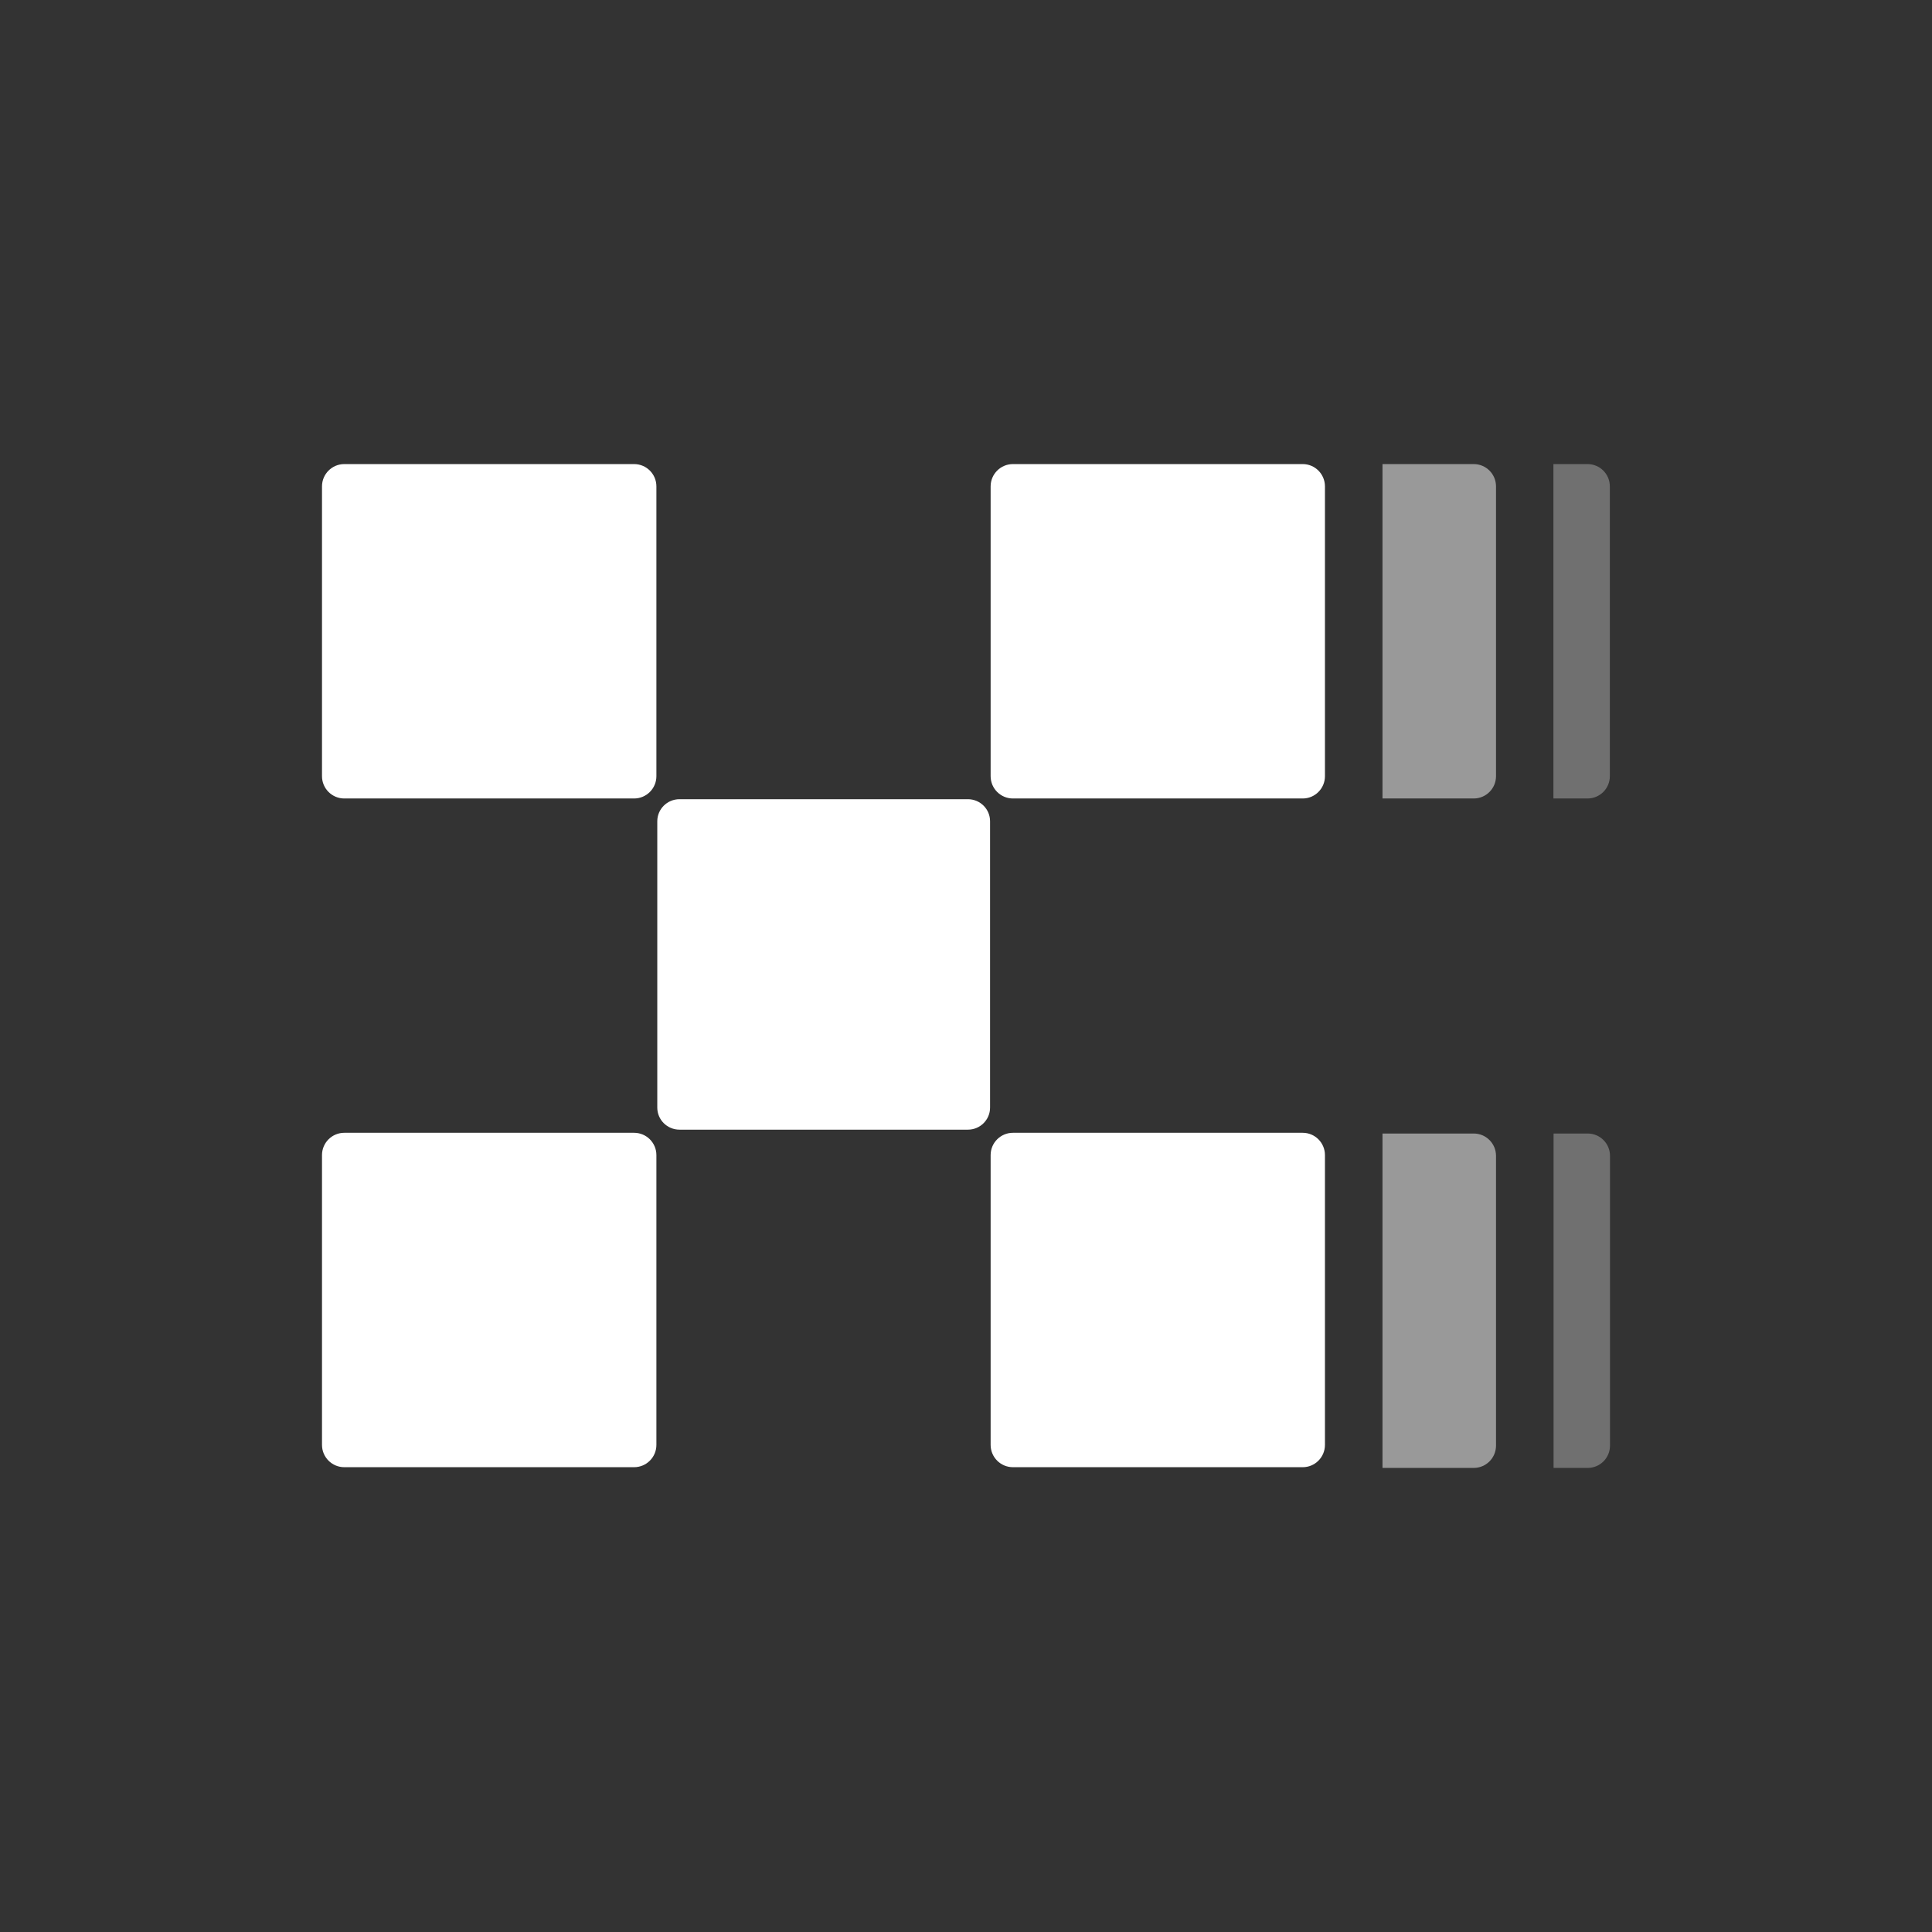 <svg width="24" height="24" viewBox="0 0 24 24" fill="none" xmlns="http://www.w3.org/2000/svg">
<rect x="0" y="0" width="24" height="24" fill="#333333" stroke="none"/>
<path d="M17.174 14.081V18.235H18.307C18.46 18.235 18.584 18.111 18.584 17.958V14.358C18.584 14.205 18.46 14.081 18.307 14.081H17.174Z" fill="white" fill-opacity="0.5"/>
<path d="M17.174 5.765V9.919H18.307C18.46 9.919 18.584 9.795 18.584 9.642V6.042C18.584 5.889 18.46 5.765 18.307 5.765H17.174Z" fill="white" fill-opacity="0.5"/>
<path d="M19.297 5.765V9.919H19.721C19.874 9.919 19.998 9.795 19.998 9.642V6.042C19.998 5.889 19.874 5.765 19.721 5.765H19.297Z" fill="white" fill-opacity="0.3"/>
<path d="M19.299 14.081V18.235H19.723C19.876 18.235 20 18.111 20 17.958V14.358C20 14.205 19.876 14.081 19.723 14.081H19.299Z" fill="white" fill-opacity="0.3"/>
<path d="M12.024 9.928H8.441C8.288 9.928 8.165 10.051 8.165 10.202V13.759C8.165 13.91 8.288 14.033 8.441 14.033H12.024C12.176 14.033 12.299 13.91 12.299 13.759V10.202C12.299 10.051 12.176 9.928 12.024 9.928Z" fill="white"/>
<path d="M7.877 5.765H4.277C4.124 5.765 4 5.889 4 6.042V9.642C4 9.795 4.124 9.919 4.277 9.919H7.877C8.03 9.919 8.154 9.795 8.154 9.642V6.042C8.154 5.889 8.03 5.765 7.877 5.765Z" fill="white"/>
<path d="M16.183 5.765H12.583C12.43 5.765 12.306 5.889 12.306 6.042V9.642C12.306 9.795 12.43 9.919 12.583 9.919H16.183C16.335 9.919 16.459 9.795 16.459 9.642V6.042C16.459 5.889 16.335 5.765 16.183 5.765Z" fill="white"/>
<path d="M7.877 14.072H4.277C4.124 14.072 4 14.196 4 14.349V17.949C4 18.102 4.124 18.226 4.277 18.226H7.877C8.03 18.226 8.154 18.102 8.154 17.949V14.349C8.154 14.196 8.03 14.072 7.877 14.072Z" fill="white"/>
<path d="M16.183 14.072H12.583C12.43 14.072 12.306 14.196 12.306 14.349V17.949C12.306 18.102 12.43 18.226 12.583 18.226H16.183C16.335 18.226 16.459 18.102 16.459 17.949V14.349C16.459 14.196 16.335 14.072 16.183 14.072Z" fill="white"/>
</svg>
